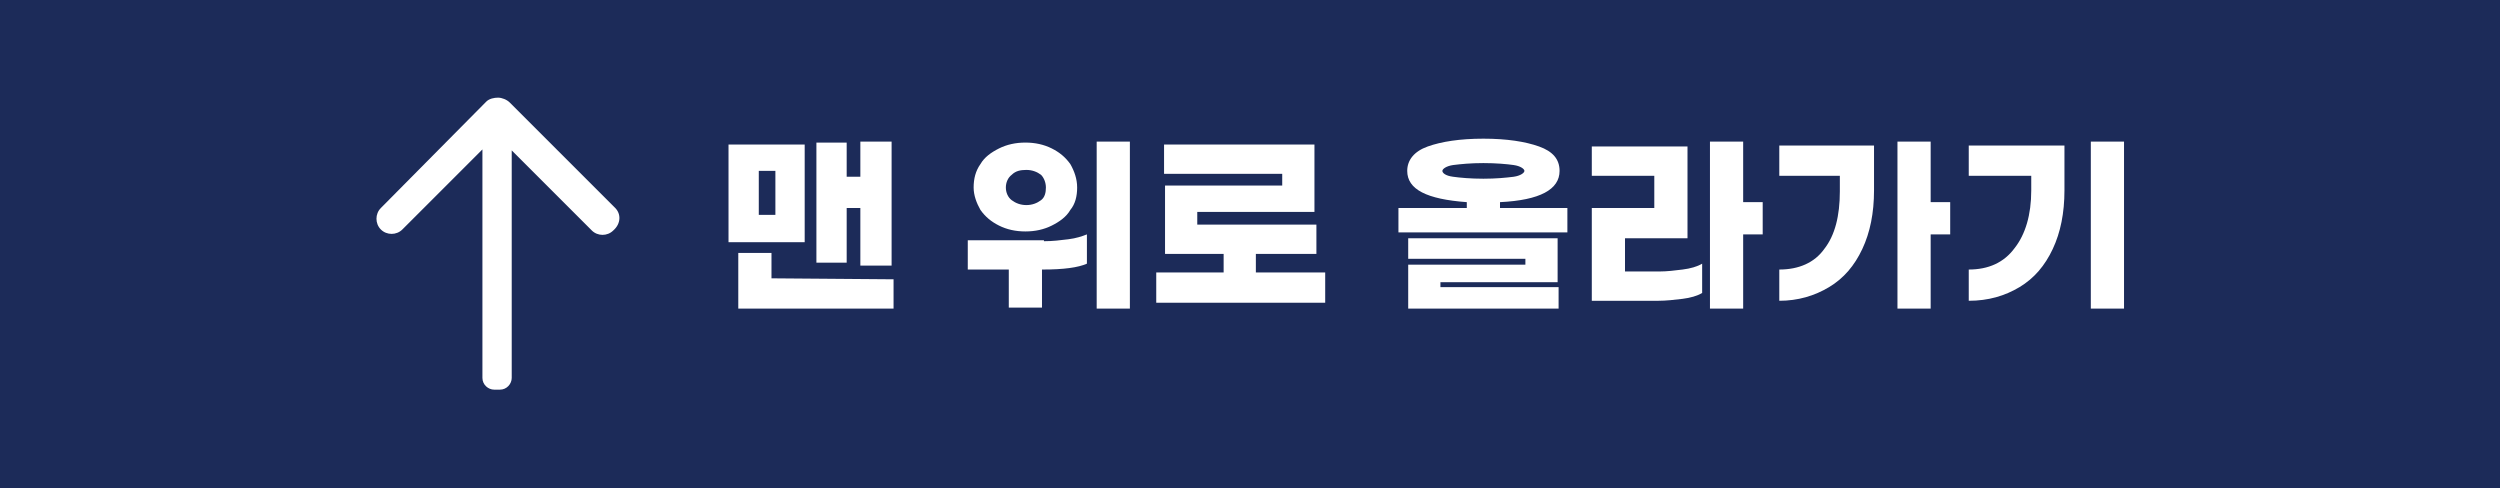 <?xml version="1.0" encoding="utf-8"?>
<!-- Generator: Adobe Illustrator 26.2.0, SVG Export Plug-In . SVG Version: 6.00 Build 0)  -->
<svg version="1.1" id="레이어_1" xmlns="http://www.w3.org/2000/svg" xmlns:xlink="http://www.w3.org/1999/xlink" x="0px"
	 y="0px" viewBox="0 0 256 50" style="enable-background:new 0 0 256 50;" xml:space="preserve">
<style type="text/css">
	.st0{fill:#1C2B59;}
	.st1{fill:#FFFFFF;}
</style>
<rect y="0" class="st0" width="256" height="50"/>
<g>
	<g>
		<path class="st1" d="M82.4,24.8h-7.8v-10h7.8V24.8z M91.5,28.6v3H75.6v-5.7H79v2.6L91.5,28.6L91.5,28.6z M79.4,17.5h-1.7V22h1.7
			V17.5z M86.7,26.9h-3.1V14.6h3.1v3.5h1.4v-3.6h3.2v12.7h-3.2v-5.9h-1.4V26.9z"/>
		<path class="st1" d="M106.9,24.7c0.9,0,1.7-0.1,2.5-0.2s1.4-0.3,1.9-0.5v3c-0.9,0.4-2.4,0.6-4.5,0.6h-0.1v3.9h-3.4v-3.9h-4.2v-3
			h7.8V24.7z M102.3,23.1c-0.8-0.4-1.4-0.9-1.9-1.6c-0.4-0.7-0.7-1.5-0.7-2.3c0-0.9,0.2-1.7,0.7-2.4c0.4-0.7,1.1-1.2,1.9-1.6
			c0.8-0.4,1.7-0.6,2.7-0.6s1.9,0.2,2.7,0.6c0.8,0.4,1.4,0.9,1.9,1.6c0.4,0.7,0.7,1.5,0.7,2.4s-0.2,1.7-0.7,2.3
			c-0.4,0.7-1.1,1.2-1.9,1.6s-1.7,0.6-2.7,0.6S103.1,23.5,102.3,23.1z M103.6,17.9c-0.4,0.3-0.6,0.8-0.6,1.3s0.2,1,0.6,1.3
			s0.9,0.5,1.5,0.5s1.1-0.2,1.5-0.5s0.5-0.8,0.5-1.3s-0.2-1-0.5-1.3c-0.4-0.3-0.9-0.5-1.5-0.5S104,17.5,103.6,17.9z M115.7,14.5
			v17.1h-3.4V14.5H115.7z"/>
		<path class="st1" d="M135.7,27.9V31h-17.3v-3.1h6.9V26h-6v-7h12v-1.2h-12.1v-3h15.4v6.9h-12V23h12.2v3h-6.2v1.9H135.7z"/>
		<path class="st1" d="M160.5,21.3v2.5h-17.3v-2.5h7v-0.6c-4.1-0.3-6.1-1.3-6.1-3.2c0-1.1,0.7-2,2.1-2.5s3.3-0.8,5.7-0.8
			s4.3,0.3,5.7,0.8s2.1,1.3,2.1,2.5c0,1.9-2,3-6.1,3.2v0.6H160.5z M147.5,29.4h12.1v2.2h-15.4v-4.5h12v-0.6h-12v-2.1h15.3v4.5h-12
			L147.5,29.4L147.5,29.4z M148.8,18.1c0.7,0.1,1.8,0.2,3.1,0.2s2.3-0.1,3.1-0.2c0.7-0.1,1.1-0.4,1.1-0.6s-0.4-0.5-1.1-0.6
			c-0.7-0.1-1.8-0.2-3.1-0.2s-2.3,0.1-3.1,0.2c-0.7,0.1-1.1,0.4-1.1,0.6S148,18,148.8,18.1z"/>
		<path class="st1" d="M169.9,27.8c0.8,0,1.6-0.1,2.4-0.2s1.5-0.3,2-0.6v3c-0.5,0.3-1.2,0.5-2,0.6s-1.7,0.2-2.5,0.2H163v-9.5h6.4V18
			H163v-3h9.8v9.4h-6.4v3.4H169.9z M180.5,24h-2v7.6h-3.4V14.5h3.4v6.2h2V24z"/>
		<path class="st1" d="M182.2,14.9h9.7v4.6c0,2.3-0.4,4.3-1.2,6s-1.9,3-3.4,3.9s-3.2,1.4-5.1,1.4v-3.2c2,0,3.6-0.7,4.6-2.1
			c1.1-1.4,1.6-3.4,1.6-5.9V18h-6.2L182.2,14.9L182.2,14.9z M199.7,24h-2v7.6h-3.4V14.5h3.4v6.2h2V24z"/>
		<path class="st1" d="M211.4,19.5c0,2.3-0.4,4.3-1.2,6s-1.9,3-3.4,3.9s-3.2,1.4-5.2,1.4v-3.2c2,0,3.6-0.7,4.7-2.2
			c1.1-1.4,1.7-3.4,1.7-5.9V18h-6.4v-3.1h9.8L211.4,19.5L211.4,19.5z M217.5,31.6h-3.4V14.5h3.4V31.6z"/>
	</g>
	<g>
		<path class="st1" d="M63,21.3L52.2,10.5C51.9,10.2,51.4,10,51,10s-0.9,0.1-1.2,0.4L39,21.3c-0.6,0.6-0.6,1.6,0,2.2s1.6,0.6,2.2,0
			l8.2-8.2v23.4c0,0.7,0.6,1.2,1.2,1.2h0.6c0.7,0,1.2-0.6,1.2-1.2V15.4l8.2,8.2c0.6,0.6,1.6,0.6,2.2,0C63.6,22.9,63.6,21.9,63,21.3z
			"/>
	</g>
</g>
</svg>
